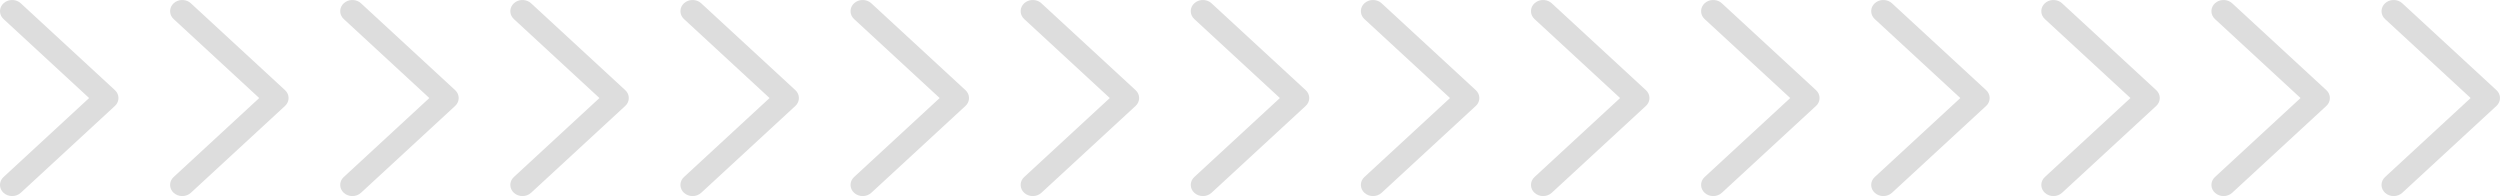 <?xml version="1.0" encoding="UTF-8"?>
<svg width="102px" height="8px" viewBox="0 0 102 8" version="1.1" xmlns="http://www.w3.org/2000/svg" xmlns:xlink="http://www.w3.org/1999/xlink">
    <title>形状结合</title>
    <g id="组件库" stroke="none" stroke-width="1" fill="none" fill-rule="evenodd">
        <g id="1.7_Navigation_导航2" transform="translate(-1202, -2092)" fill="#DDDDDD" fill-rule="nonzero">
            <g id="编组-10" transform="translate(1154, 2080)">
                <g id="待实施" transform="translate(5, 0)">
                    <path d="M43.778,12.081 L43.847,12.134 L47.689,15.678 C47.86,15.836 47.879,16.081 47.746,16.259 L47.689,16.322 L43.847,19.866 C43.653,20.044 43.339,20.045 43.146,19.867 C42.973,19.709 42.954,19.463 43.088,19.285 L43.145,19.222 L46.636,16 L43.145,12.778 C42.973,12.62 42.954,12.374 43.088,12.196 L43.146,12.133 C43.318,11.975 43.585,11.958 43.778,12.081 Z M50.719,12.081 L50.787,12.134 L54.629,15.678 C54.801,15.836 54.82,16.081 54.686,16.259 L54.629,16.322 L50.787,19.866 C50.594,20.044 50.28,20.045 50.086,19.867 C49.914,19.709 49.894,19.463 50.028,19.285 L50.085,19.222 L53.576,16 L50.085,12.778 C49.913,12.62 49.895,12.374 50.029,12.196 L50.086,12.133 C50.258,11.975 50.526,11.958 50.719,12.081 Z M57.659,12.081 L57.728,12.134 L61.57,15.678 C61.741,15.836 61.76,16.081 61.627,16.259 L61.57,16.322 L57.728,19.866 C57.534,20.044 57.22,20.045 57.027,19.867 C56.854,19.709 56.835,19.463 56.968,19.285 L57.026,19.222 L60.517,16 L57.026,12.778 C56.854,12.62 56.835,12.374 56.969,12.196 L57.027,12.133 C57.199,11.975 57.466,11.958 57.659,12.081 Z M64.599,12.081 L64.668,12.134 L68.51,15.678 C68.682,15.836 68.701,16.081 68.567,16.259 L68.51,16.322 L64.668,19.866 C64.475,20.044 64.161,20.045 63.967,19.867 C63.795,19.709 63.775,19.463 63.909,19.285 L63.966,19.222 L67.457,16 L63.966,12.778 C63.794,12.62 63.775,12.374 63.91,12.196 L63.967,12.133 C64.139,11.975 64.406,11.958 64.599,12.081 Z M71.54,12.081 L71.609,12.134 L75.451,15.678 C75.622,15.836 75.641,16.081 75.508,16.259 L75.451,16.322 L71.609,19.866 C71.415,20.044 71.101,20.045 70.907,19.867 C70.735,19.709 70.716,19.463 70.849,19.285 L70.907,19.222 L74.398,16 L70.907,12.778 C70.735,12.62 70.716,12.374 70.85,12.196 L70.907,12.133 C71.08,11.975 71.347,11.958 71.54,12.081 Z M78.48,12.081 L78.549,12.134 L82.391,15.678 C82.563,15.836 82.582,16.081 82.448,16.259 L82.391,16.322 L78.549,19.866 C78.356,20.044 78.042,20.045 77.848,19.867 C77.676,19.709 77.656,19.463 77.79,19.285 L77.847,19.222 L81.338,16 L77.847,12.778 C77.675,12.62 77.656,12.374 77.79,12.196 L77.848,12.133 C78.02,11.975 78.287,11.958 78.48,12.081 Z M85.421,12.081 L85.489,12.134 L89.332,15.678 C89.503,15.836 89.522,16.081 89.389,16.259 L89.332,16.322 L85.489,19.866 C85.296,20.044 84.982,20.045 84.788,19.867 C84.616,19.709 84.597,19.463 84.73,19.285 L84.788,19.222 L88.279,16 L84.788,12.778 C84.616,12.62 84.597,12.374 84.731,12.196 L84.788,12.133 C84.961,11.975 85.228,11.958 85.421,12.081 Z M92.361,12.081 L92.43,12.134 L96.272,15.678 C96.444,15.836 96.463,16.081 96.329,16.259 L96.272,16.322 L92.43,19.866 C92.237,20.044 91.923,20.045 91.729,19.867 C91.557,19.709 91.537,19.463 91.671,19.285 L91.728,19.222 L95.219,16 L91.728,12.778 C91.556,12.62 91.537,12.374 91.671,12.196 L91.729,12.133 C91.901,11.975 92.168,11.958 92.361,12.081 Z M99.302,12.081 L99.37,12.134 L103.212,15.678 C103.384,15.836 103.403,16.081 103.27,16.259 L103.212,16.322 L99.37,19.866 C99.177,20.044 98.863,20.045 98.669,19.867 C98.497,19.709 98.478,19.463 98.611,19.285 L98.668,19.222 L102.16,16 L98.668,12.778 C98.497,12.62 98.478,12.374 98.612,12.196 L98.669,12.133 C98.842,11.975 99.109,11.958 99.302,12.081 Z M106.242,12.081 L106.311,12.134 L110.153,15.678 C110.325,15.836 110.344,16.081 110.21,16.259 L110.153,16.322 L106.311,19.866 C106.117,20.044 105.804,20.045 105.61,19.867 C105.437,19.709 105.418,19.463 105.552,19.285 L105.609,19.222 L109.1,16 L105.609,12.778 C105.437,12.62 105.418,12.374 105.552,12.196 L105.61,12.133 C105.782,11.975 106.049,11.958 106.242,12.081 Z M113.183,12.081 L113.251,12.134 L117.093,15.678 C117.265,15.836 117.284,16.081 117.151,16.259 L117.093,16.322 L113.251,19.866 C113.058,20.044 112.744,20.045 112.55,19.867 C112.378,19.709 112.359,19.463 112.492,19.285 L112.549,19.222 L116.041,16 L112.549,12.778 C112.378,12.62 112.359,12.374 112.493,12.196 L112.55,12.133 C112.723,11.975 112.99,11.958 113.183,12.081 Z M120.123,12.081 L120.192,12.134 L124.034,15.678 C124.205,15.836 124.224,16.081 124.091,16.259 L124.034,16.322 L120.192,19.866 C119.998,20.044 119.685,20.045 119.491,19.867 C119.318,19.709 119.299,19.463 119.433,19.285 L119.49,19.222 L122.981,16 L119.49,12.778 C119.318,12.62 119.299,12.374 119.433,12.196 L119.491,12.133 C119.663,11.975 119.93,11.958 120.123,12.081 Z M127.064,12.081 L127.132,12.134 L130.974,15.678 C131.146,15.836 131.165,16.081 131.031,16.259 L130.974,16.322 L127.132,19.866 C126.939,20.044 126.625,20.045 126.431,19.867 C126.259,19.709 126.239,19.463 126.373,19.285 L126.43,19.222 L129.922,16 L126.43,12.778 C126.258,12.62 126.24,12.374 126.374,12.196 L126.431,12.133 C126.603,11.975 126.871,11.958 127.064,12.081 Z M134.004,12.081 L134.073,12.134 L137.915,15.678 C138.086,15.836 138.105,16.081 137.972,16.259 L137.915,16.322 L134.073,19.866 C133.879,20.044 133.565,20.045 133.372,19.867 C133.199,19.709 133.18,19.463 133.314,19.285 L133.371,19.222 L136.862,16 L133.371,12.778 C133.199,12.62 133.18,12.374 133.314,12.196 L133.372,12.133 C133.544,11.975 133.811,11.958 134.004,12.081 Z M140.945,12.081 L141.013,12.134 L144.855,15.678 C145.027,15.836 145.046,16.081 144.912,16.259 L144.855,16.322 L141.013,19.866 C140.82,20.044 140.506,20.045 140.312,19.867 C140.14,19.709 140.12,19.463 140.254,19.285 L140.311,19.222 L143.802,16 L140.311,12.778 C140.139,12.62 140.121,12.374 140.255,12.196 L140.312,12.133 C140.484,11.975 140.752,11.958 140.945,12.081 Z" id="形状结合"></path>
                </g>
            </g>
        </g>
    </g>
</svg>